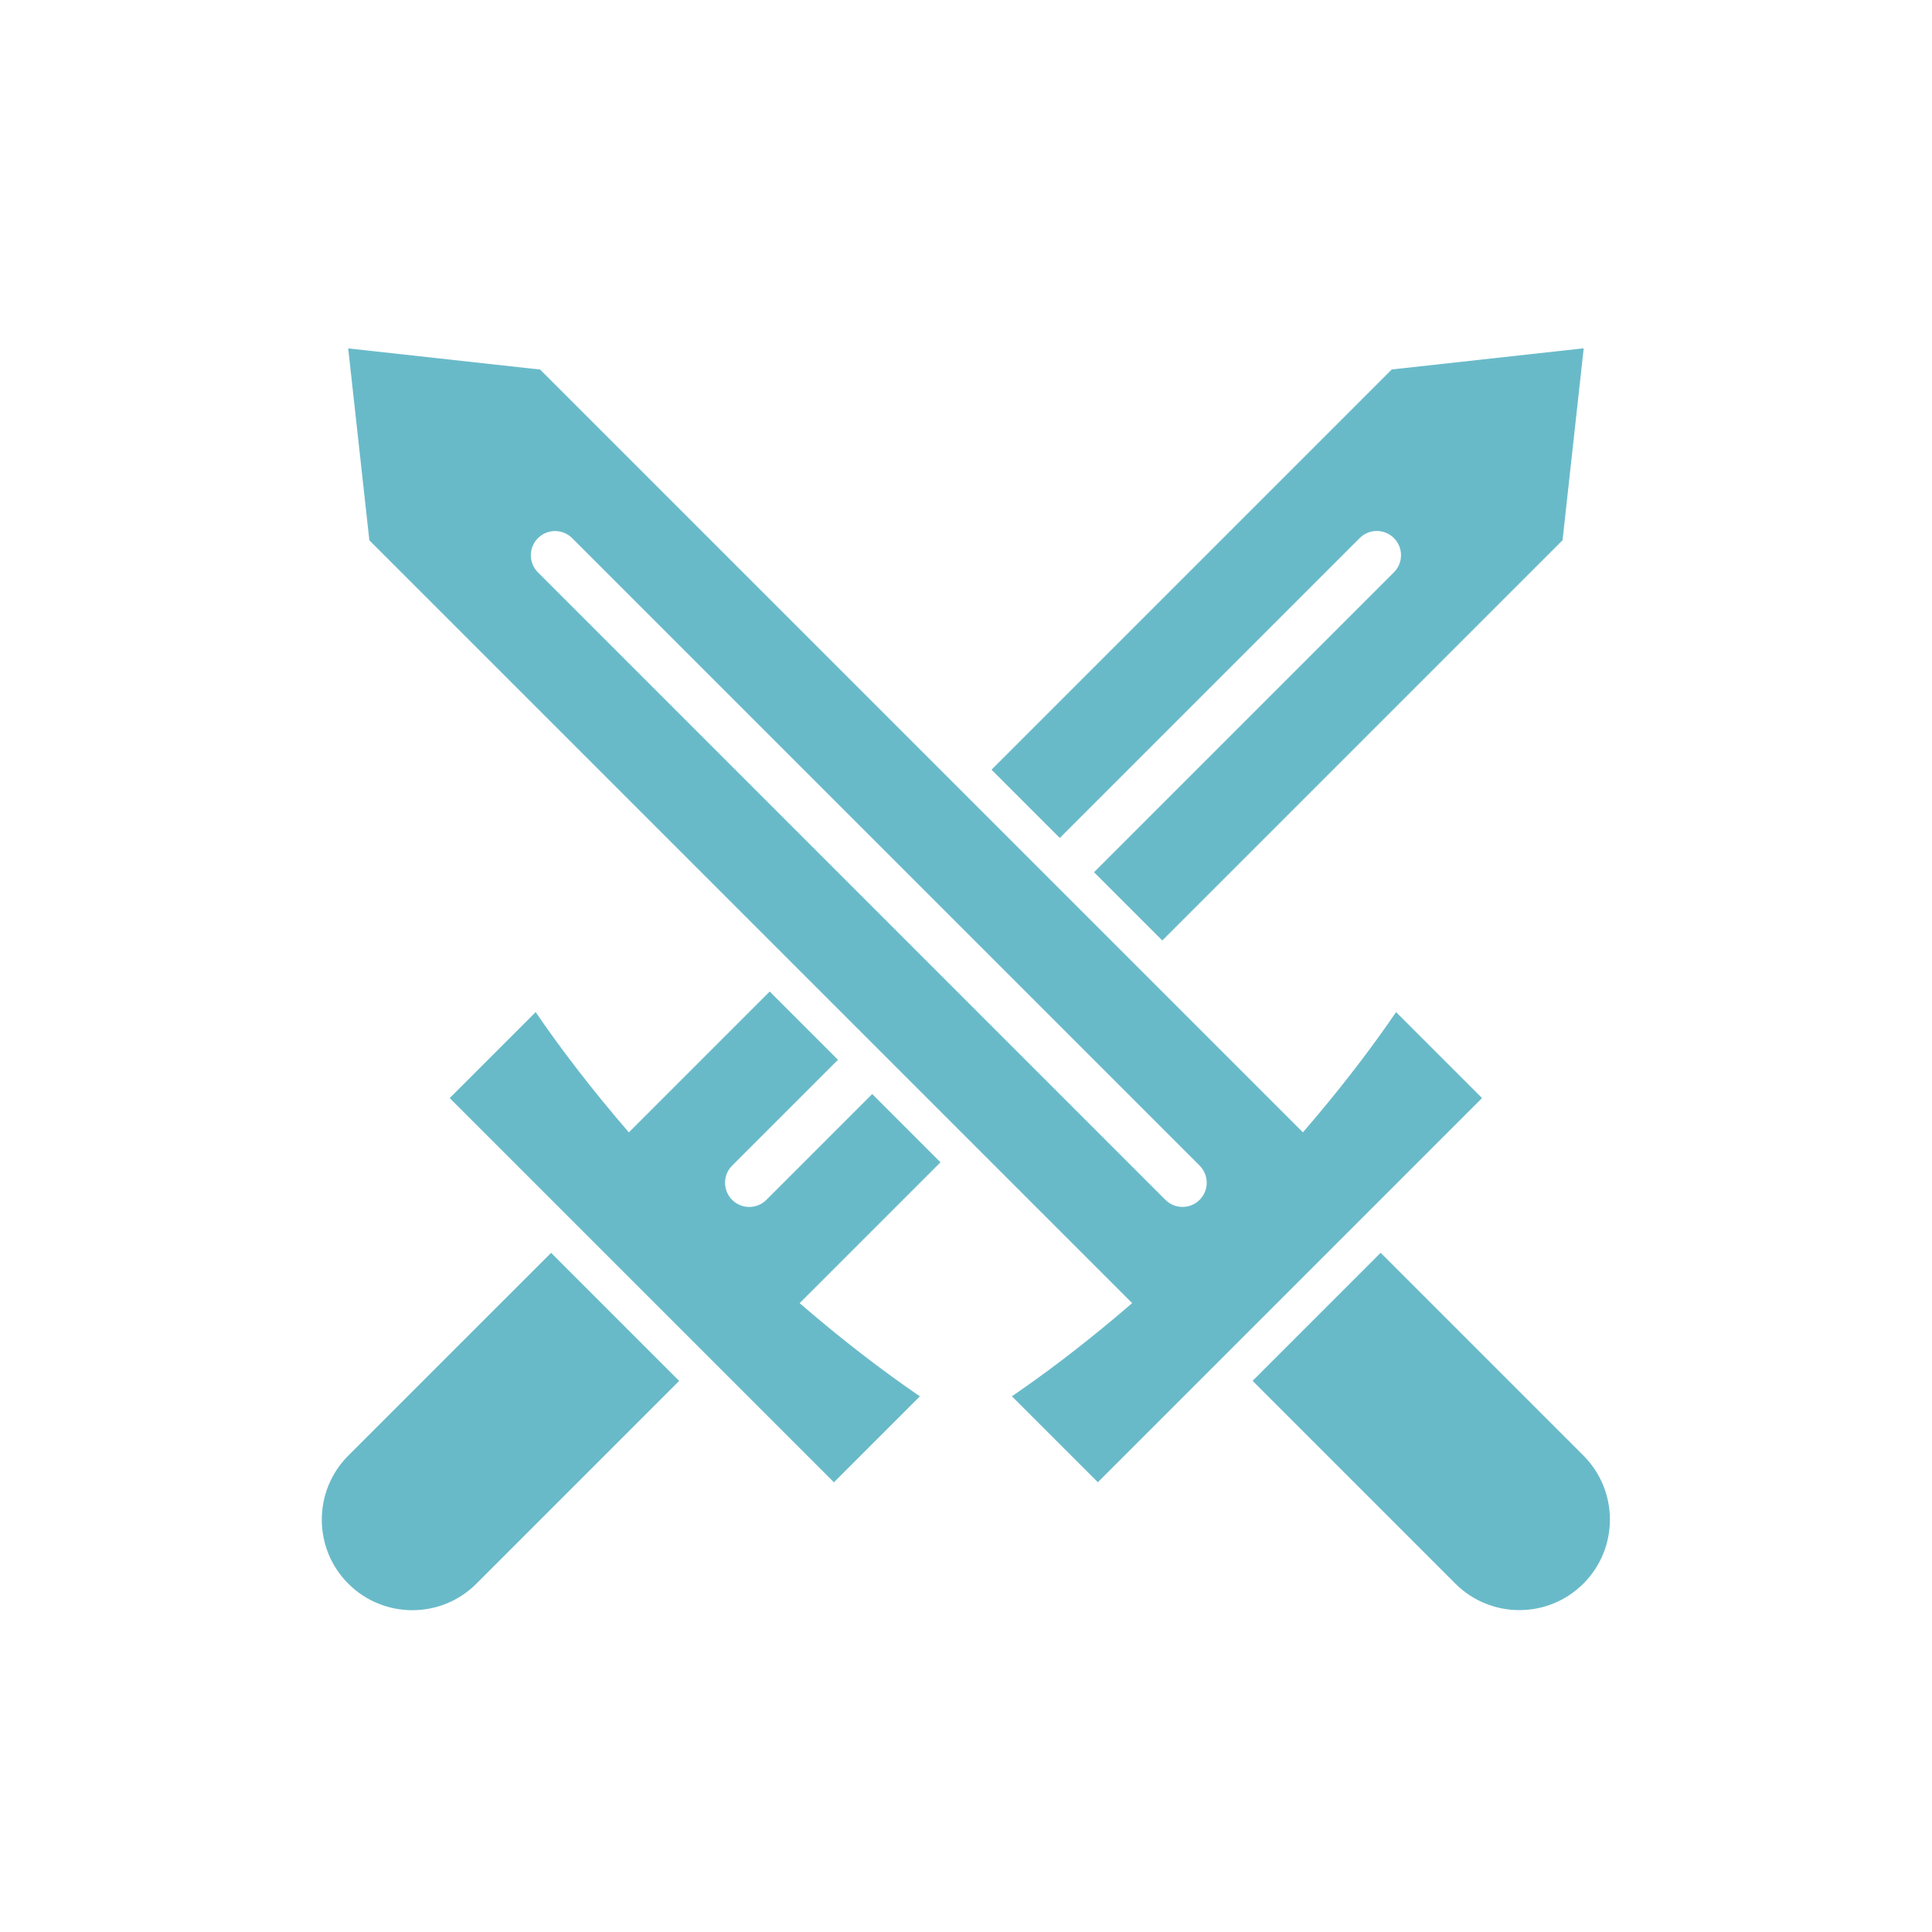 <?xml version="1.0" encoding="UTF-8" standalone="no"?>
<!DOCTYPE svg PUBLIC "-//W3C//DTD SVG 1.1//EN" "http://www.w3.org/Graphics/SVG/1.1/DTD/svg11.dtd">
<svg width="100%" height="100%" viewBox="0 0 256 256" version="1.1" xmlns="http://www.w3.org/2000/svg" xmlns:xlink="http://www.w3.org/1999/xlink" xml:space="preserve" xmlns:serif="http://www.serif.com/" style="fill-rule:evenodd;clip-rule:evenodd;stroke-linejoin:round;stroke-miterlimit:2;">
    <g transform="matrix(0.707,-0.707,0.707,0.707,-48.246,132.773)">
        <g transform="matrix(1,0,0,1,2.84217e-14,5.5)">
            <path d="M144,19.964L128,-0L112,19.964L112,168.445L144,168.445L144,19.964ZM131.208,38.769C131.208,36.998 129.771,35.561 128,35.561C126.229,35.561 124.792,36.998 124.792,38.769L124.792,156.366C124.792,158.137 126.229,159.575 128,159.575C129.771,159.575 131.208,158.137 131.208,156.366L131.208,38.769Z" style="fill:rgb(105,186,201);"/>
        </g>
        <path d="M164,165.891L164,182L92,182L92,165.891C102.44,167.861 114.782,169 128,169C141.218,169 153.56,167.861 164,165.891Z" style="fill:rgb(105,186,201);"/>
        <g transform="matrix(1,0,0,1,1.42109e-14,10.5)">
            <path d="M140,176.5L116,176.5L116,214.5C116,221.123 121.377,226.5 128,226.5C134.623,226.5 140,221.123 140,214.5L140,176.5Z" style="fill:rgb(105,186,201);"/>
        </g>
    </g>
    <path d="M89.993,182.978L73.022,166.007L46.152,192.877C41.469,197.56 41.469,205.164 46.152,209.848C50.836,214.531 58.44,214.531 63.123,209.848L89.993,182.978ZM101.989,131.383L111.035,140.428L97.011,154.452C95.759,155.704 95.759,157.737 97.011,158.989C98.263,160.241 100.296,160.241 101.548,158.989L115.572,144.965L124.617,154.011L105.954,172.674C111.399,177.38 116.774,181.529 121.89,185.022L110.499,196.413L59.587,145.501L70.978,134.11C74.471,139.226 78.62,144.601 83.326,150.046L101.989,131.383ZM131.383,101.989L184.417,48.955L209.848,46.152L207.045,71.583L154.011,124.617L144.965,115.572L184.702,75.835C185.955,74.583 185.955,72.55 184.702,71.298C183.45,70.045 181.417,70.045 180.165,71.298L140.428,111.035L131.383,101.989Z" style="fill:rgb(105,186,201);"/>
</svg>
